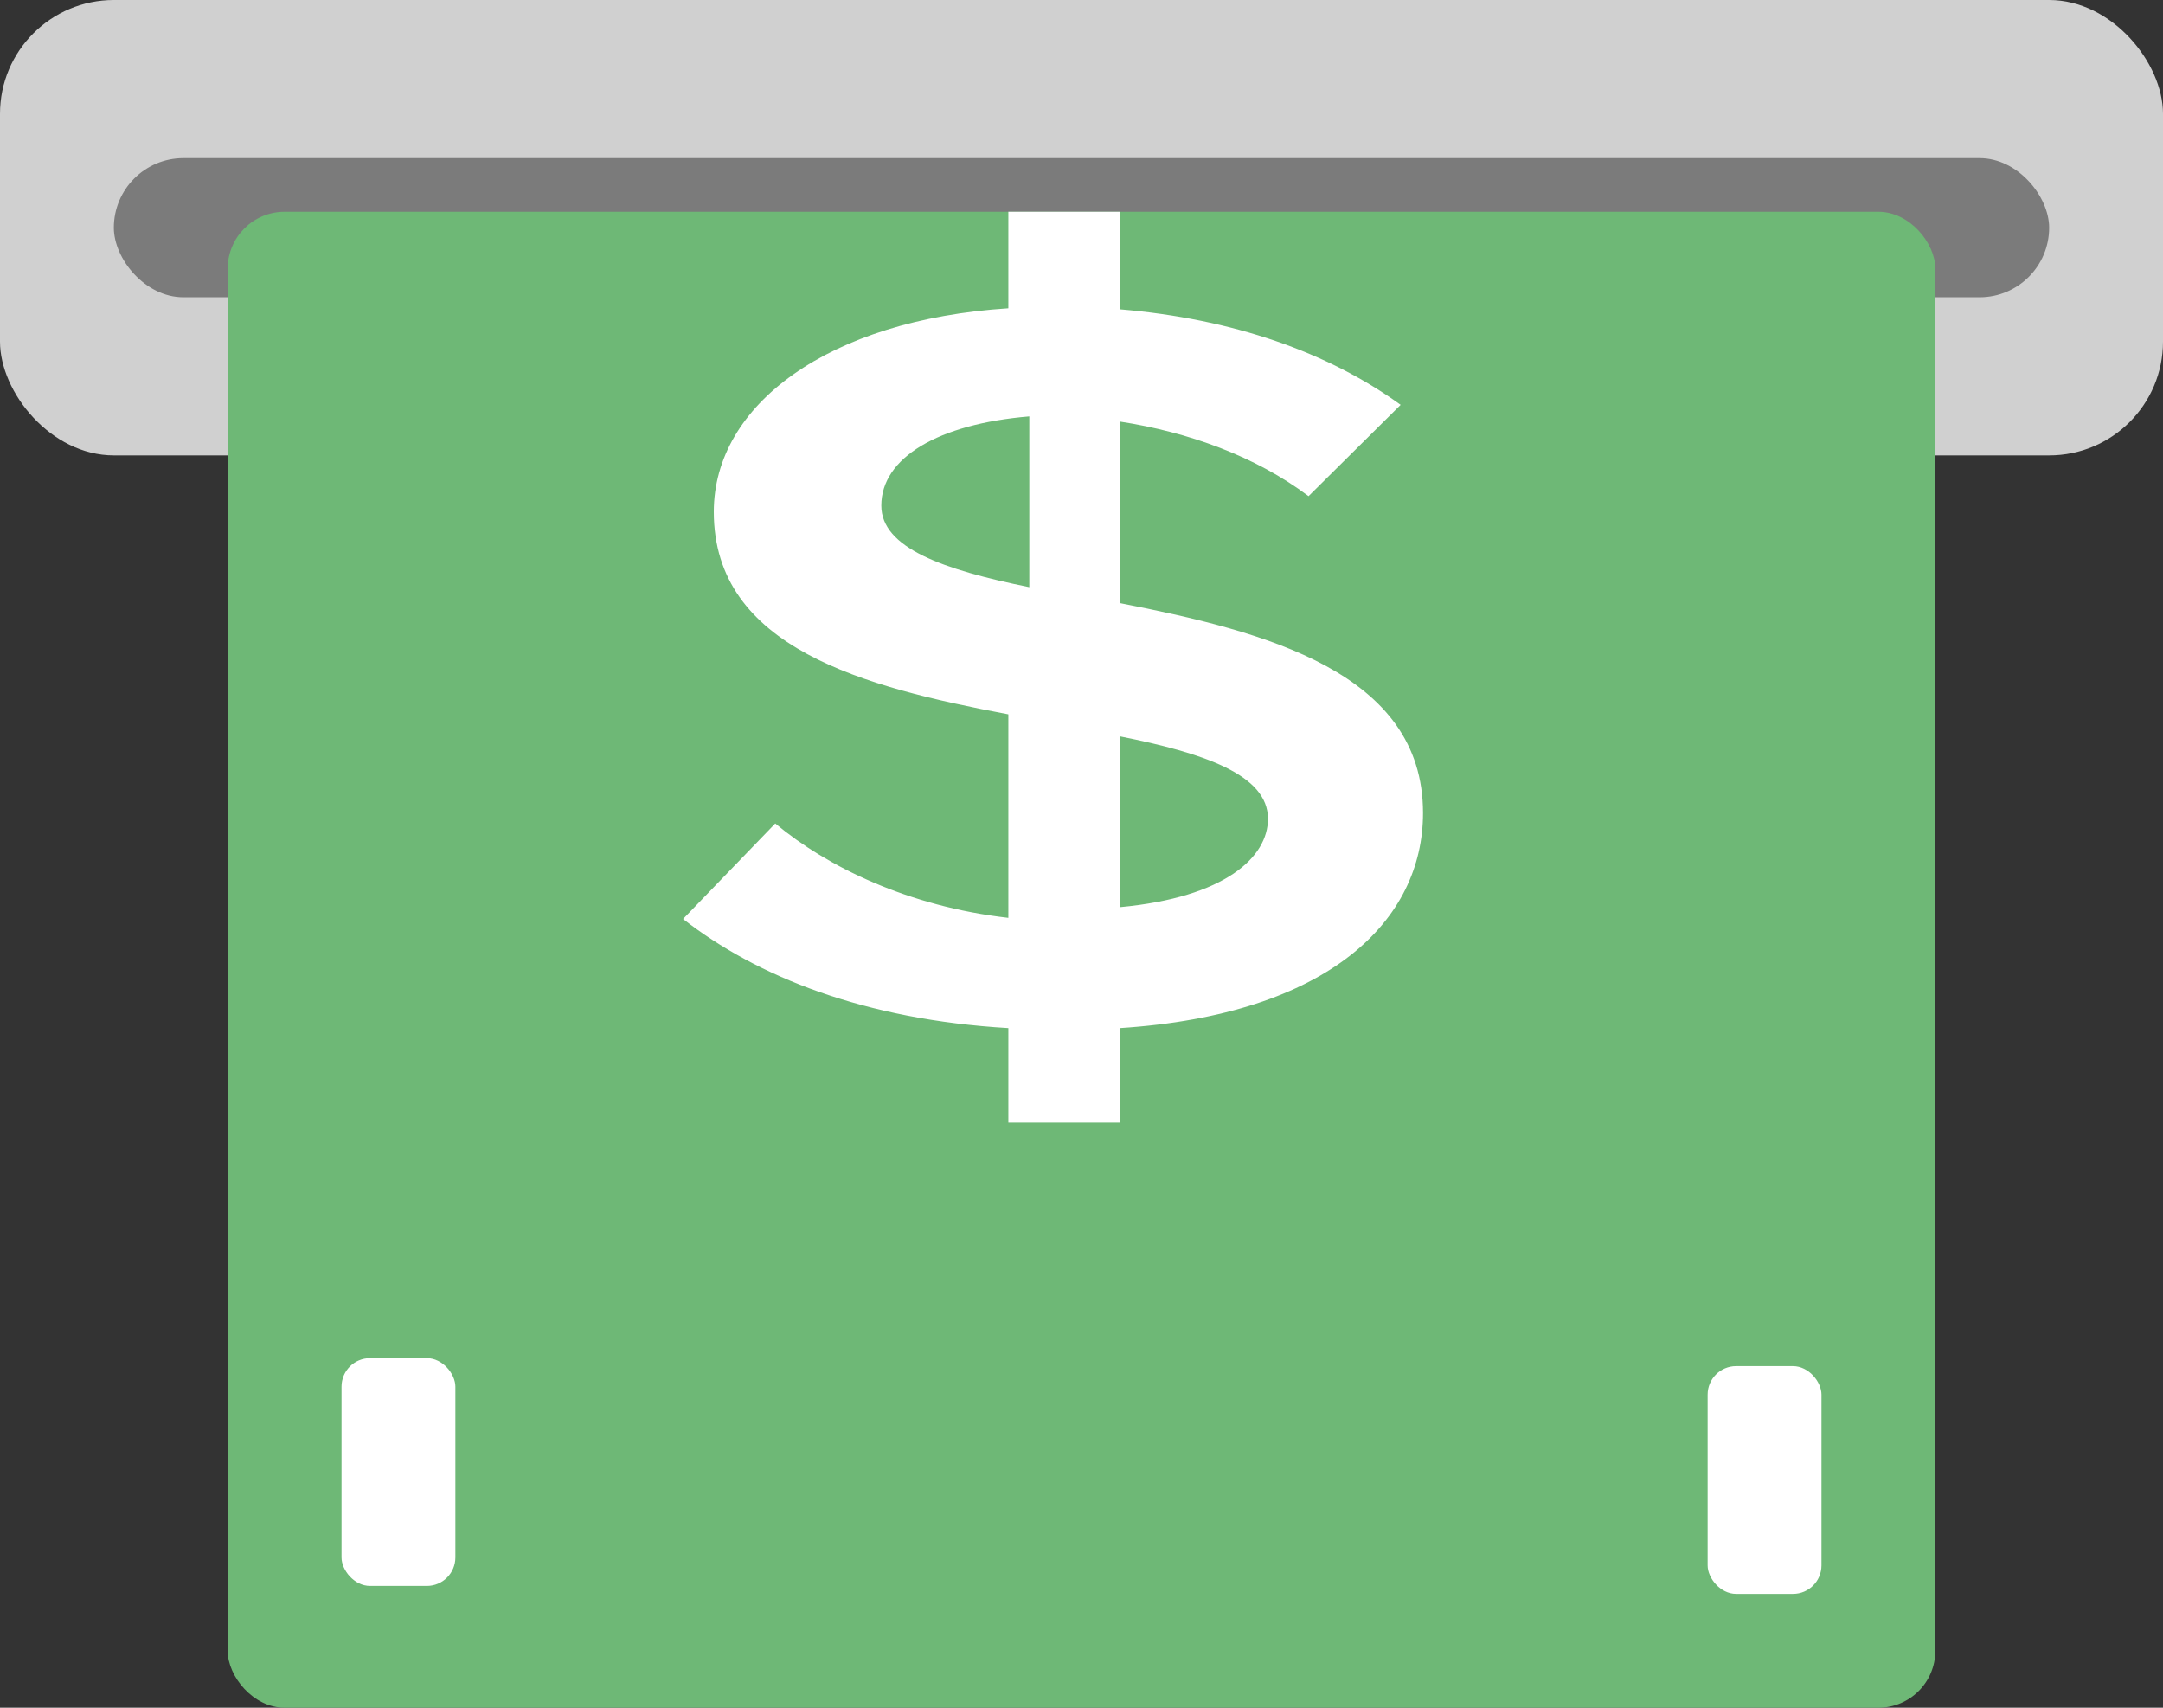 <svg width="38" height="30" viewBox="0 0 38 30" fill="none" xmlns="http://www.w3.org/2000/svg">
<rect x="0" y="0" width="38" height="30" fill="#333333" stroke="none"/>
<rect width="38" height="8" rx="2" fill="#D0D0D0"/>
<rect x="2" y="2.778" width="34" height="2.444" rx="1.222" fill="#7B7B7B"/>
<rect x="4" y="3.72" width="30" height="26.28" rx="1" fill="#6EB876"/>
<path d="M15.483 8.882C15.483 8.041 16.483 7.448 18.083 7.315V10.315C16.569 10.008 15.483 9.626 15.483 8.882ZM22.276 14.384C22.276 15.056 21.526 15.764 19.676 15.936V12.936C21.151 13.23 22.276 13.609 22.276 14.384ZM17.715 19.72H19.676V18.061C23.357 17.822 25 16.163 25 14.282C25 11.812 22.228 11.093 19.676 10.595V7.406C20.878 7.591 22.057 8.015 22.989 8.716L24.607 7.112C23.333 6.19 21.665 5.601 19.676 5.434V3.72L17.715 3.72V5.416C14.55 5.619 12.54 7.112 12.54 8.991C12.54 11.387 15.189 12.071 17.715 12.549V16.124C15.95 15.923 14.526 15.223 13.62 14.466L12 16.144C13.3 17.157 15.189 17.913 17.715 18.061V19.72Z" fill="white"/>
<rect x="6" y="23.86" width="2" height="4" rx="0.5" fill="white"/>
<rect x="30" y="24" width="2" height="4" rx="0.5" fill="white"/>
</svg>
